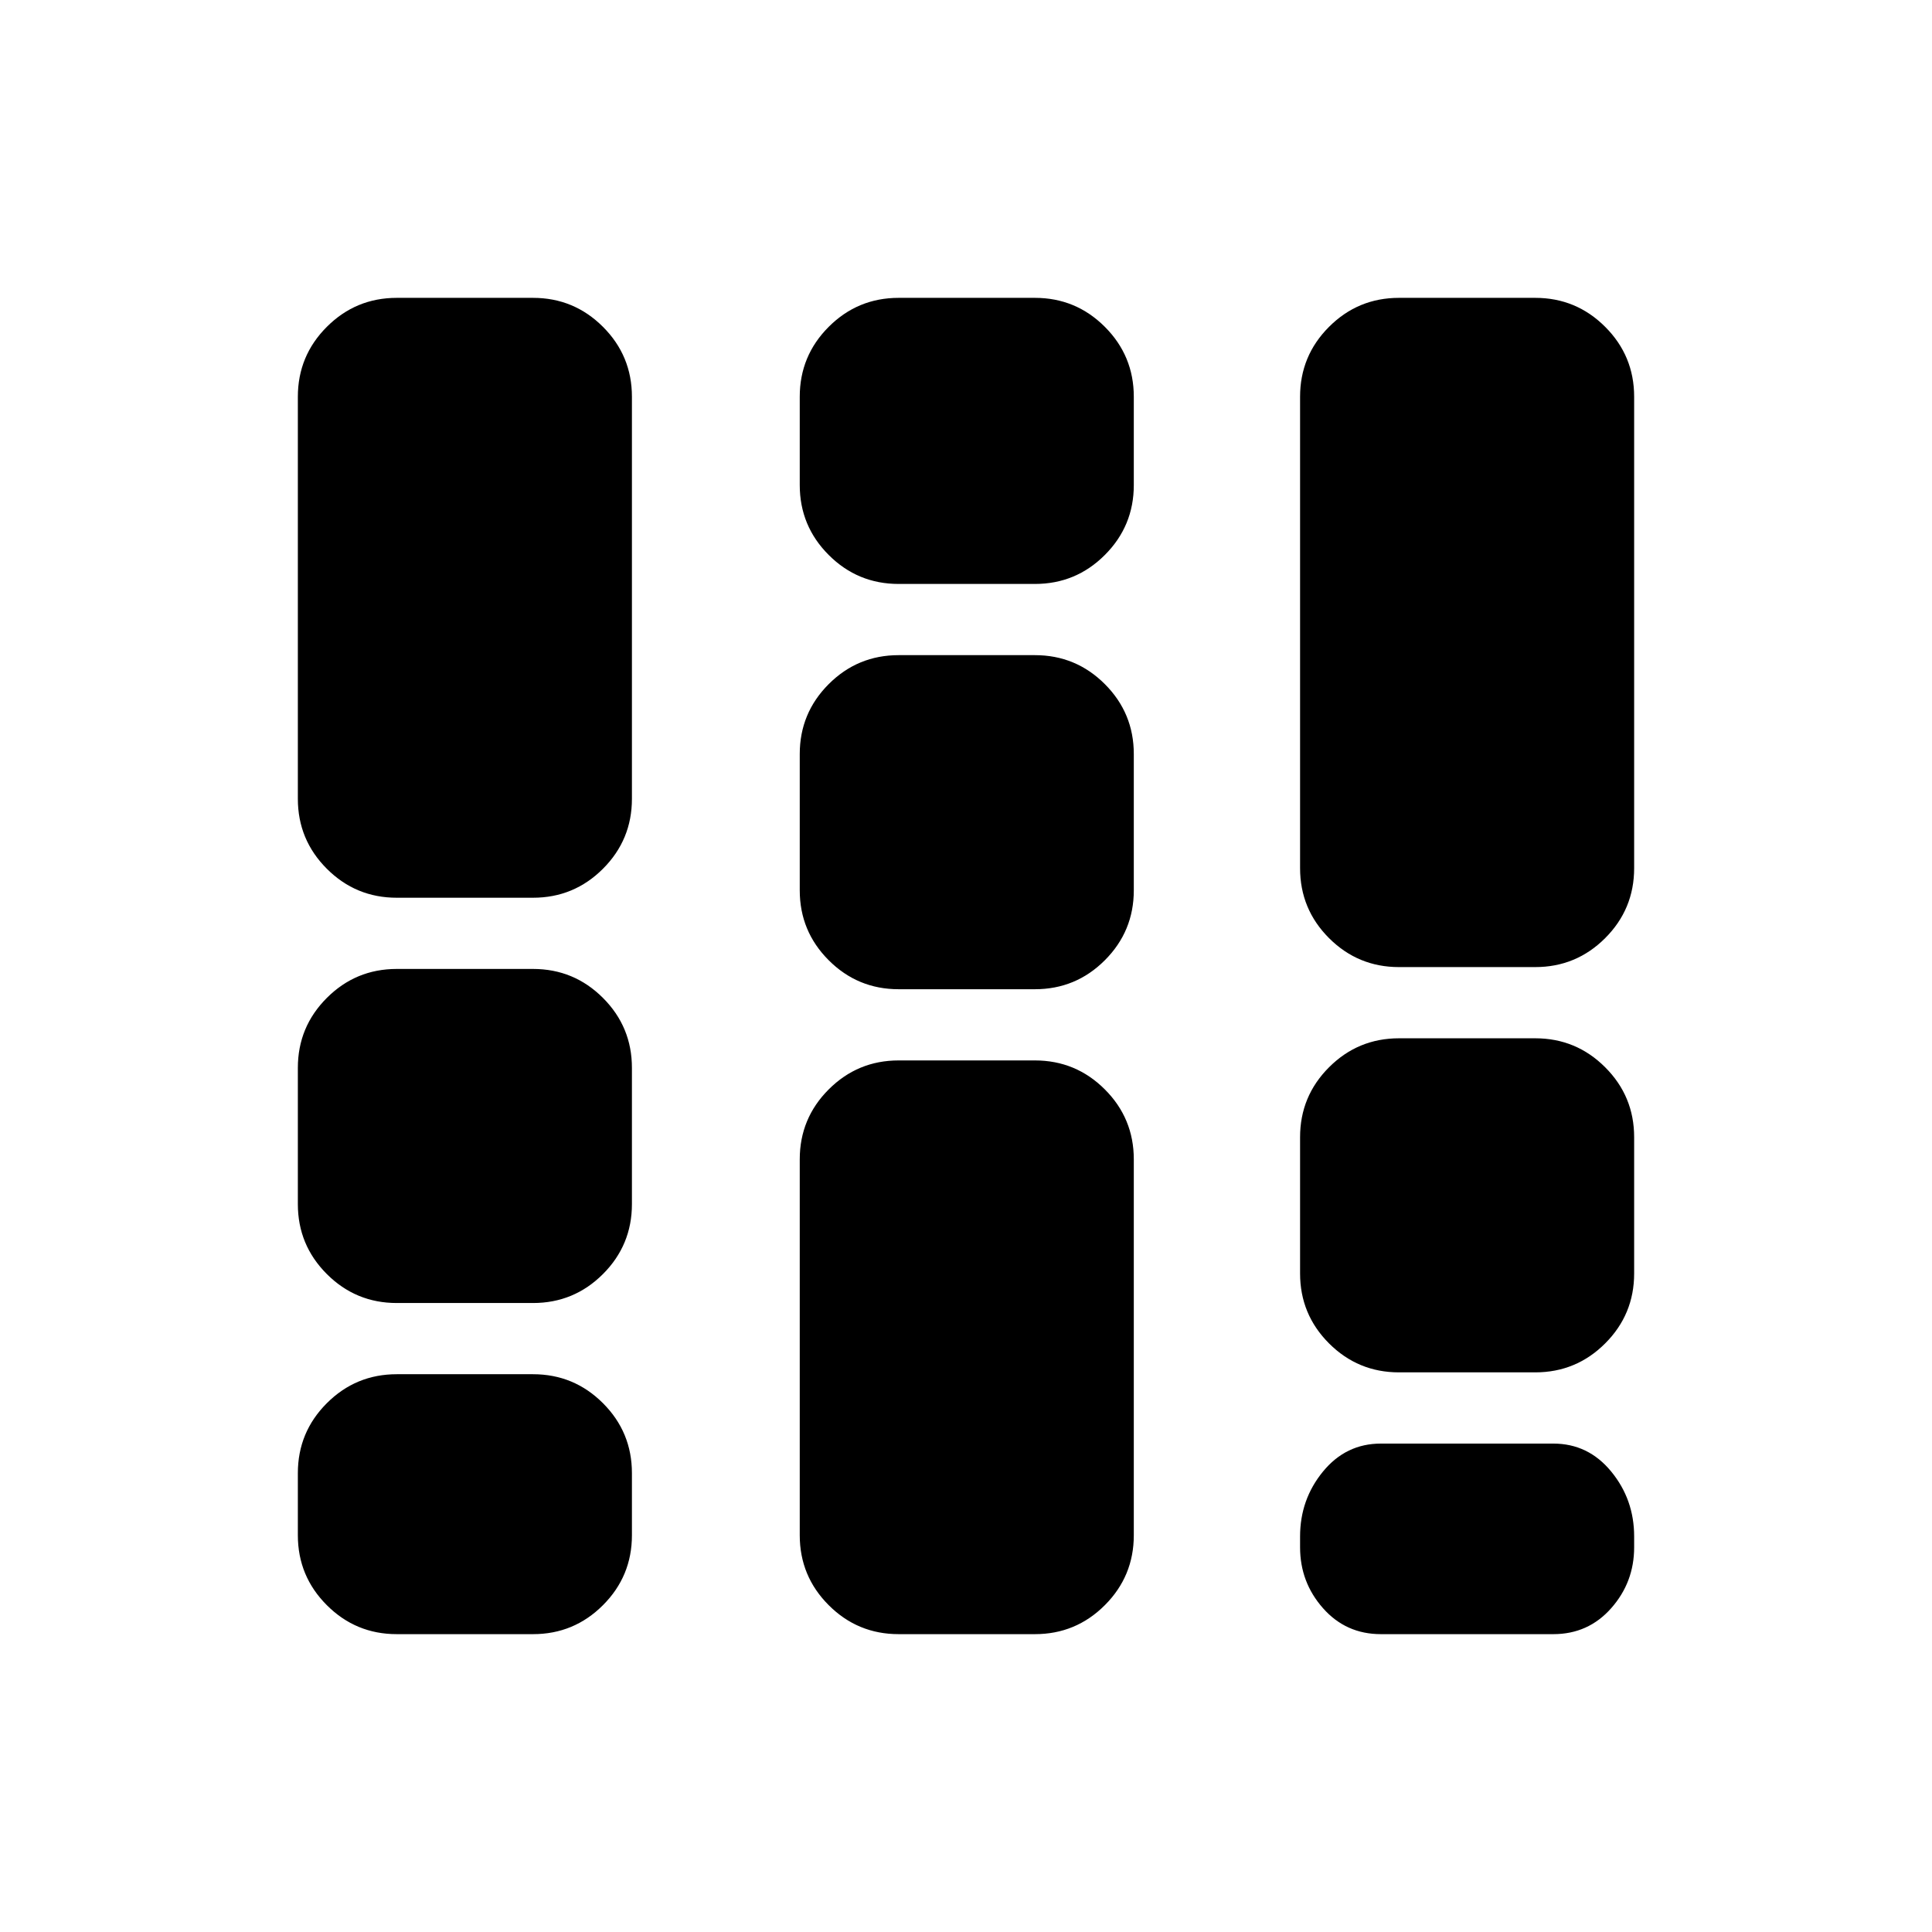 <svg xmlns="http://www.w3.org/2000/svg" height="24" viewBox="0 -960 960 960" width="24"><path d="M197.16-148q-20.37 0-34.76-14.4-14.4-14.39-14.4-34.76V-228q0-20.37 14.4-34.76 14.39-14.4 34.76-14.4h67.69q20.36 0 34.76 14.4Q314-248.37 314-228v30.84q0 20.37-14.39 34.76-14.4 14.4-34.76 14.4h-67.69Zm0-164.54q-20.37 0-34.76-14.39-14.4-14.4-14.4-34.76v-67.69q0-20.37 14.4-34.76 14.39-14.4 34.76-14.4h67.69q20.36 0 34.76 14.4Q314-449.75 314-429.38v67.69q0 20.36-14.39 34.76-14.4 14.39-34.76 14.39h-67.69Zm0-201.38q-20.37 0-34.76-14.4-14.4-14.39-14.4-34.76v-199.76q0-20.37 14.4-34.76 14.39-14.4 34.76-14.4h67.69q20.36 0 34.76 14.4Q314-783.21 314-762.84v199.76q0 20.37-14.39 34.76-14.4 14.4-34.76 14.4h-67.69ZM446.54-148q-20.37 0-34.76-14.4-14.39-14.39-14.39-34.76v-186.76q0-20.37 14.39-34.76 14.39-14.4 34.76-14.4h67.69q20.37 0 34.76 14.4 14.39 14.39 14.39 34.76v186.76q0 20.37-14.39 34.76Q534.6-148 514.23-148h-67.69Zm0-320.46q-20.37 0-34.76-14.4-14.39-14.39-14.39-34.76v-67.69q0-20.36 14.39-34.76 14.39-14.39 34.76-14.39h67.69q20.37 0 34.76 14.39 14.39 14.4 14.39 34.76v67.69q0 20.37-14.39 34.76-14.39 14.4-34.76 14.4h-67.69Zm0-201.38q-20.37 0-34.76-14.4-14.39-14.39-14.39-34.76v-43.84q0-20.37 14.39-34.76 14.39-14.4 34.76-14.4h67.69q20.37 0 34.76 14.4 14.39 14.39 14.39 34.76V-719q0 20.37-14.39 34.76-14.39 14.4-34.76 14.4h-67.69Zm248.61 391.76q-20.36 0-34.76-14.39Q646-306.87 646-327.23v-67.69q0-20.37 14.39-34.76 14.4-14.4 34.76-14.4h67.69q20.37 0 34.76 14.4 14.4 14.39 14.4 34.76v67.69q0 20.36-14.4 34.76-14.39 14.39-34.76 14.39h-67.69Zm0-201.38q-20.36 0-34.76-14.39Q646-508.25 646-528.61v-234.23q0-20.37 14.39-34.76 14.4-14.4 34.76-14.4h67.69q20.37 0 34.76 14.4 14.4 14.39 14.4 34.76v234.23q0 20.36-14.4 34.76-14.39 14.39-34.76 14.39h-67.69Zm-9 331.46q-17.36 0-28.76-12.9Q646-173.79 646-191.16v-5.38q0-18.37 11.39-32.26 11.4-13.89 28.76-13.89h85.69q17.37 0 28.76 13.89 11.4 13.89 11.4 32.26v5.38q0 17.37-11.4 30.26-11.39 12.9-28.76 12.9h-85.69Z"/></svg>